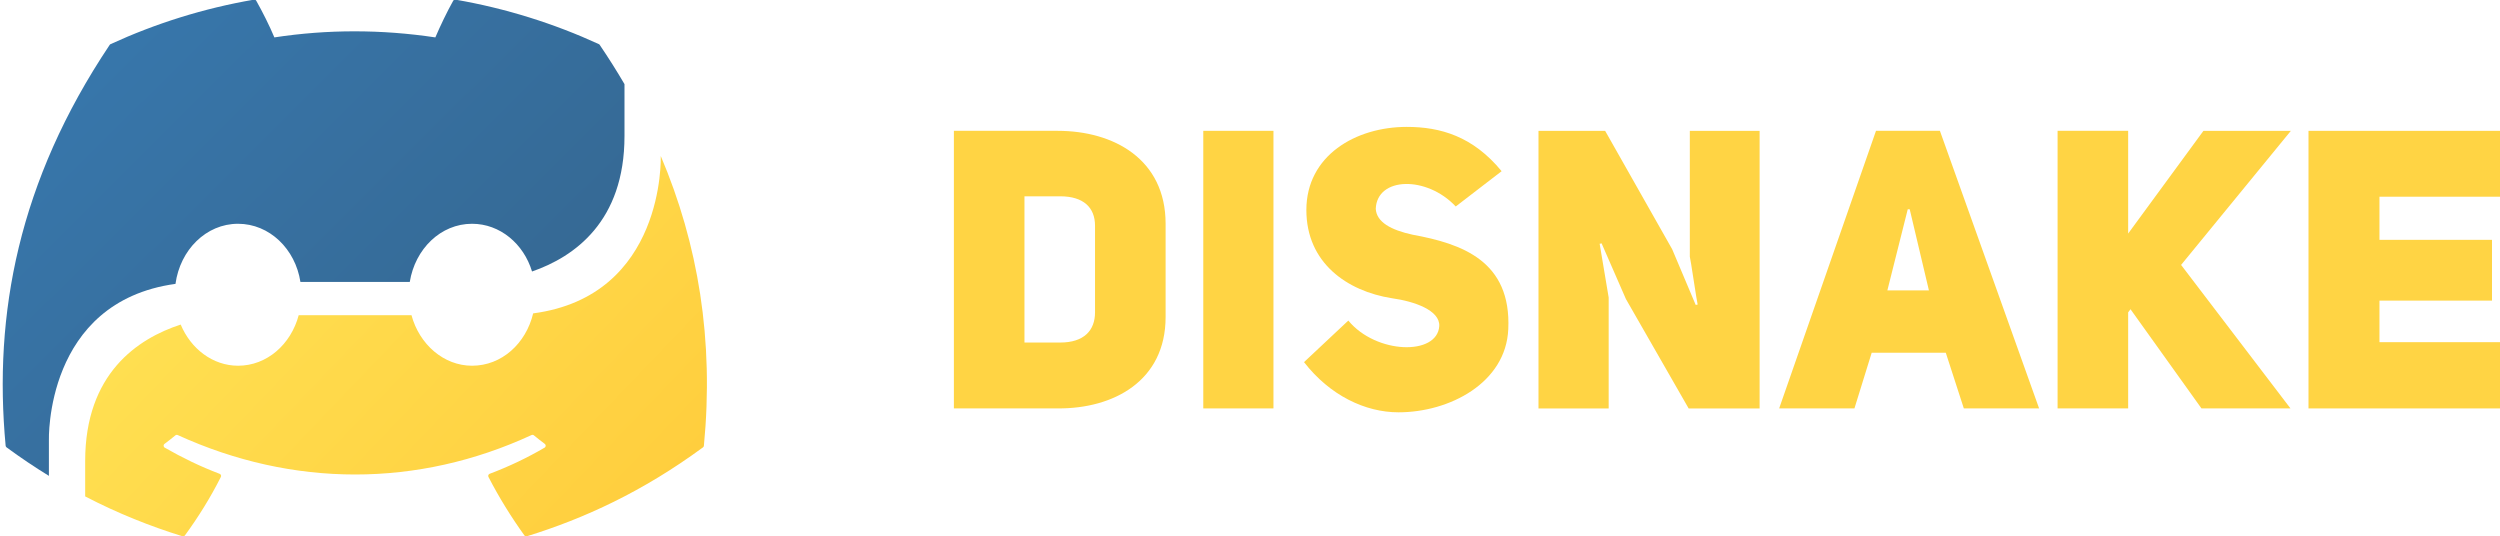 <?xml version="1.0" encoding="UTF-8"?>
<svg width="432.61mm" height="92.751mm" version="1.1" viewBox="0 0 432.606 92.751" xmlns="http://www.w3.org/2000/svg" xmlns:xlink="http://www.w3.org/1999/xlink">
<defs>
<linearGradient id="b" x1="89.137" x2="147.78" y1="111.92" y2="168.1" gradientTransform="matrix(4.637 0 0 4.637 814.05 -456)" gradientUnits="userSpaceOnUse">
<stop stop-color="#ffe052" offset="0"/>
<stop stop-color="#ffc331" offset="1"/>
</linearGradient>
<linearGradient id="a" x1="55.549" x2="110.15" y1="77.07" y2="131.85" gradientTransform="matrix(4.637 0 0 4.637 814.05 -456)" gradientUnits="userSpaceOnUse">
<stop stop-color="#387eb8" offset="0"/>
<stop stop-color="#366994" offset="1"/>
</linearGradient>
</defs>
<g transform="translate(-1484.3 -634.71)">
<g transform="translate(1.1079e-5)">
<g transform="matrix(1.426 0 0 1.426 760.46 390.78)">
<path transform="matrix(.265 0 0 .265 211.88 177.74)" d="m1324.2-25.379c-0.305 0.04-0.58 0.218-0.742 0.506-2.834 5.041-5.975 11.618-8.174 16.787-24.784-3.711-49.441-3.711-73.717 0-2.199-5.284-5.452-11.746-8.299-16.787-0.216-0.371-0.635-0.562-1.055-0.498-23.03 3.966-45.07 10.915-65.635 20.357-0.178 0.077-0.331 0.205-0.432 0.371-41.803 62.453-53.254 123.37-47.637 183.53 0.026 0.294 0.191 0.577 0.42 0.756 6.511 4.782 12.973 9.104 19.392 13.049v-16.211s-2.033-63.432 57.965-71.703c2.119-15.561 14.026-27.521 28.643-27.521 14.437 0 26.263 11.592 28.566 26.631h50.076c2.445-15.122 14.167-26.631 28.502-26.631 12.866 0 23.658 9.207 27.486 21.854 19.438-6.726 42.334-22.925 42.334-62.021v-23.779c-3.553-6.064-7.323-12.047-11.33-17.941-0.089-0.179-0.242-0.306-0.42-0.383-20.552-9.43-42.59-16.378-65.633-20.357-0.105-0.019-0.211-0.021-0.312-0.008z" color="#000000" fill="url(#a)"/>
<path transform="matrix(.265 0 0 .265 211.88 177.74)" d="m1418.5 46.201v0.318s2.051 63.772-58.432 71.773c-3.292 13.788-14.39 23.965-27.977 23.965-13.003 0-24.128-9.775-27.74-23.145h-51.643c-3.557 13.369-14.55 23.145-27.762 23.145-11.566 0-21.643-7.735-26.274-18.852-19.722 6.425-43.746 22.461-43.746 62.506v16.191c15.044 7.822 29.868 13.683 44.537 18.242 0.42 0.128 0.864-0.026 1.131-0.371 6.202-8.47 11.73-17.401 16.471-26.793 0.28-0.55 0.012-1.202-0.559-1.42-8.77-3.327-17.12-7.384-25.152-11.99-0.635-0.371-0.686-1.28-0.102-1.715 1.69-1.267 3.38-2.583 4.994-3.914 0.292-0.243 0.7-0.294 1.043-0.141 52.771 24.093 109.9 24.093 162.05 0 0.343-0.166 0.75-0.116 1.055 0.127 1.615 1.331 3.305 2.661 5.008 3.928 0.585 0.435 0.546 1.344-0.09 1.715-8.033 4.696-16.384 8.663-25.166 11.977-0.572 0.218-0.825 0.884-0.545 1.434 4.842 9.379 10.371 18.309 16.459 26.779 0.254 0.358 0.711 0.513 1.131 0.385 26.347-8.15 53.064-20.447 80.644-40.701 0.241-0.179 0.393-0.448 0.418-0.742 4.679-48.404-2.619-92.379-19.756-132.7z" color="#000000" fill="url(#b)"/>
</g>
<g transform="matrix(1.25 0 0 1.25 1196 14.299)" fill="#ffd444" stroke-width="1.357">
<path d="m362.69 514.44v38.427h14.383c7.707 0.054 14.926-3.799 14.926-12.646v-12.918c0-8.955-7.219-12.863-14.926-12.863zm9.77 29.309v-20.245h4.939c3.256 0 4.83 1.574 4.83 4.071v11.995c0 2.497-1.52 4.179-4.83 4.179z" style="white-space:pre"/>
<path d="m406.93 514.44h-9.715v38.427h9.715z" style="white-space:pre"/>
<path d="m411.16 546.46c3.582 4.613 8.467 6.947 13.08 6.947 7.056 0 14.871-4.071 15.197-11.506 0.434-9.444-6.404-11.832-13.243-13.08-2.985-0.651-4.993-1.737-5.102-3.582 0.163-4.451 7.056-4.613 11.072-0.326l6.35-4.885c-3.962-4.83-8.467-6.133-13.135-6.133-7.056 0-13.894 3.962-13.894 11.506 0 7.327 5.645 11.235 11.832 12.212 3.148 0.434 6.676 1.683 6.567 3.854-0.271 4.125-8.738 3.908-12.592-0.76z" style="white-space:pre"/>
<path d="m443.62 552.87h9.715v-15.36l-1.248-7.436 0.271-0.054 3.365 7.707 8.684 15.143h9.824v-38.427h-9.661v17.422c0.054 0 1.031 6.622 1.085 6.622l-0.271 0.054-3.256-7.707-9.281-16.391h-9.227z" style="white-space:pre"/>
<path d="m499.19 514.44h-8.847l-13.406 38.427h10.421l2.388-7.707h10.258l2.497 7.707h10.421zm-7.273 22.09 2.822-11.235h0.271l2.659 11.235z" style="white-space:pre"/>
<path d="m525.25 528.66v-14.22h-9.77v38.427h9.77v-13.297l0.326-0.434 9.824 13.732h12.32l-15.143-19.865 15.197-18.562h-12.103z" style="white-space:pre"/>
<path d="m560.04 523.56h16.934v-9.118h-26.758v38.427h26.758v-9.172h-16.934v-5.753h15.577v-8.413h-15.577z" style="white-space:pre"/>
</g>
</g>
</g>
<style type="text/css">.st0{fill:#7289DA;}
	.st1{fill:#5B6DAE;}
	.st2{fill:#CAD6FF;}
	.st3{fill:#FFFFFF;}</style>
<style type="text/css">.st0{fill:#7289DA;}
	.st1{fill:#5B6DAE;}
	.st2{fill:#CAD6FF;}
	.st3{fill:#FFFFFF;}</style>
</svg>
